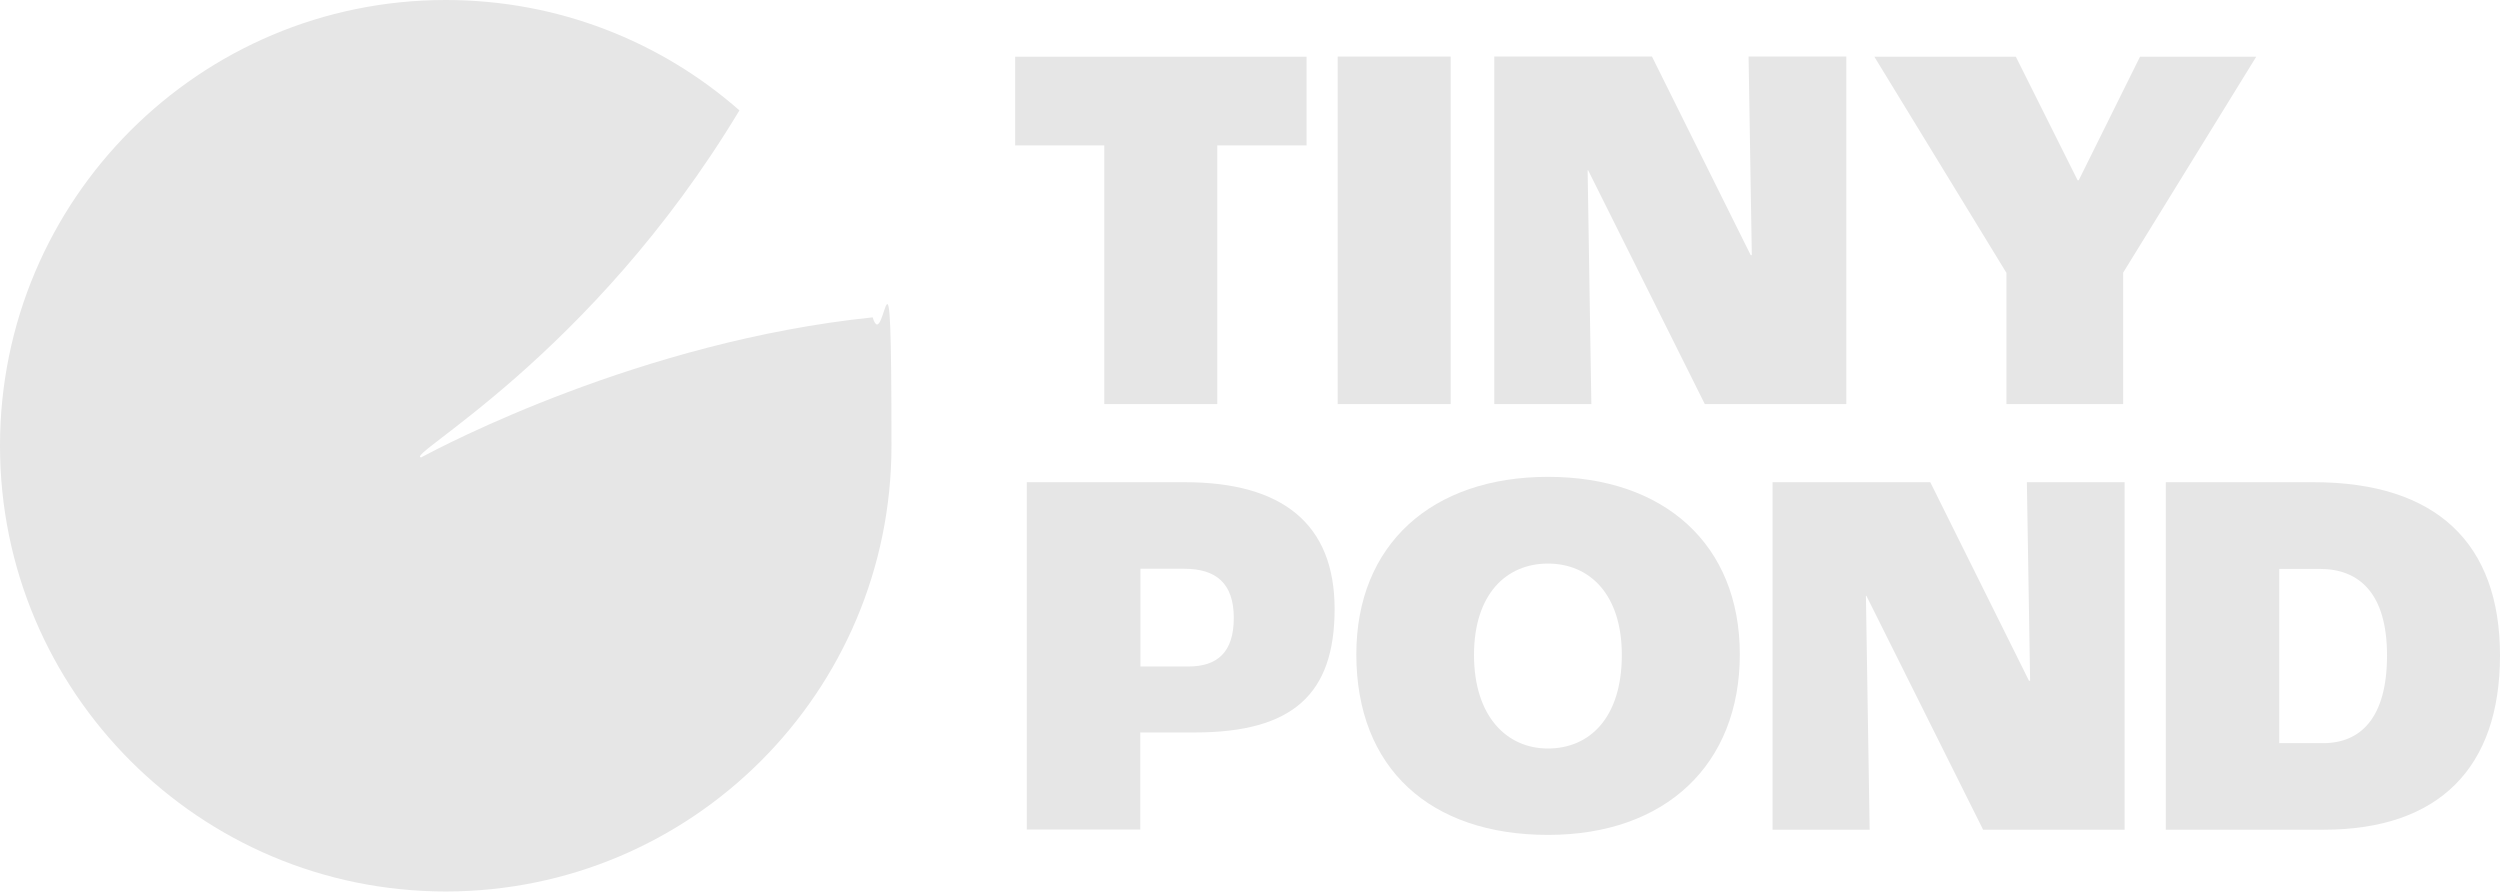 <?xml version="1.0" encoding="UTF-8"?>
<svg xmlns="http://www.w3.org/2000/svg" version="1.1" viewBox="0 0 1542.4 550.1">
  <defs>
    <style>
      .cls-1 {
        fill: #e6e6e6;
      }
    </style>
  </defs>
  <!-- Generator: Adobe Illustrator 28.6.0, SVG Export Plug-In . SVG Version: 1.2.0 Build 709)  -->
  <g>
    <g id="Layer_1">
      <g>
        <g>
          <path class="cls-1" d="M681.4,89.7h-55.1v-54.7h179.8v54.7h-55.1v159.6h-69.7V89.7Z"/>
          <path class="cls-1" d="M825.3,34.9h69.7v214.4h-69.7V34.9Z"/>
          <path class="cls-1" d="M921.8,34.9h97.4l60.9,122.5h.7l-2-122.5h60.3v214.4h-87.3l-72-144.3h-.3l2.3,144.3h-59.9V34.9Z"/>
          <path class="cls-1" d="M1237.8,168.2l-81.4-133.2h87.3l38.1,76.2h.7l37.8-76.2h71.7l-82.1,133.2v81.1h-72v-81.1Z"/>
          <path class="cls-1" d="M633.5,297.5h97.4c60.3,0,92.5,25.7,92.5,78.2s-25.7,76.2-86.3,76.2h-33.6v59.9h-70v-214.4ZM733.2,411.2c17.9,0,28-8.8,28-30s-10.8-30.3-30.6-30.3h-27v60.3h29.6Z"/>
          <path class="cls-1" d="M836.8,403.7c0-67.8,46.6-109.5,118.3-109.5s118.3,41.7,118.3,109.5-45.6,111.4-118.3,111.4-118.3-41-118.3-111.4ZM1000.6,404.1c0-37.5-19.9-56.4-45.6-56.4s-45.6,18.9-45.6,56.4,19.9,57.7,45.6,57.7,45.6-18.9,45.6-57.7Z"/>
          <path class="cls-1" d="M1093.5,297.5h97.4l60.9,122.5h.7l-2-122.5h60.3v214.4h-87.3l-72-144.3h-.3l2.3,144.3h-59.9v-214.4Z"/>
          <path class="cls-1" d="M1336.2,297.5h91.2c75.9,0,115,37.8,115,106.9s-37.5,107.5-108.8,107.5h-97.4v-214.4ZM1433.3,458.5c23.1,0,39.4-15.6,39.4-54.1s-17.3-53.4-41.4-53.4h-25.1v107.5h27Z"/>
        </g>
        <path class="cls-1" d="M260.1,282.2c-.8.4-1.2.6-1.2.6,0,0,47.1-.6,1.2-.6-13,0,104.3-61.5,196.1-214.1C407.9,25.7,344.5,0,275,0,123.1,0,0,123.1,0,275s123.1,275,275,275,275-123.1,275-275-4-54.1-11.6-79.2c-143.1,14.8-265.3,79.3-278.4,86.3Z"/>
      </g>
    </g>
  </g>
</svg>